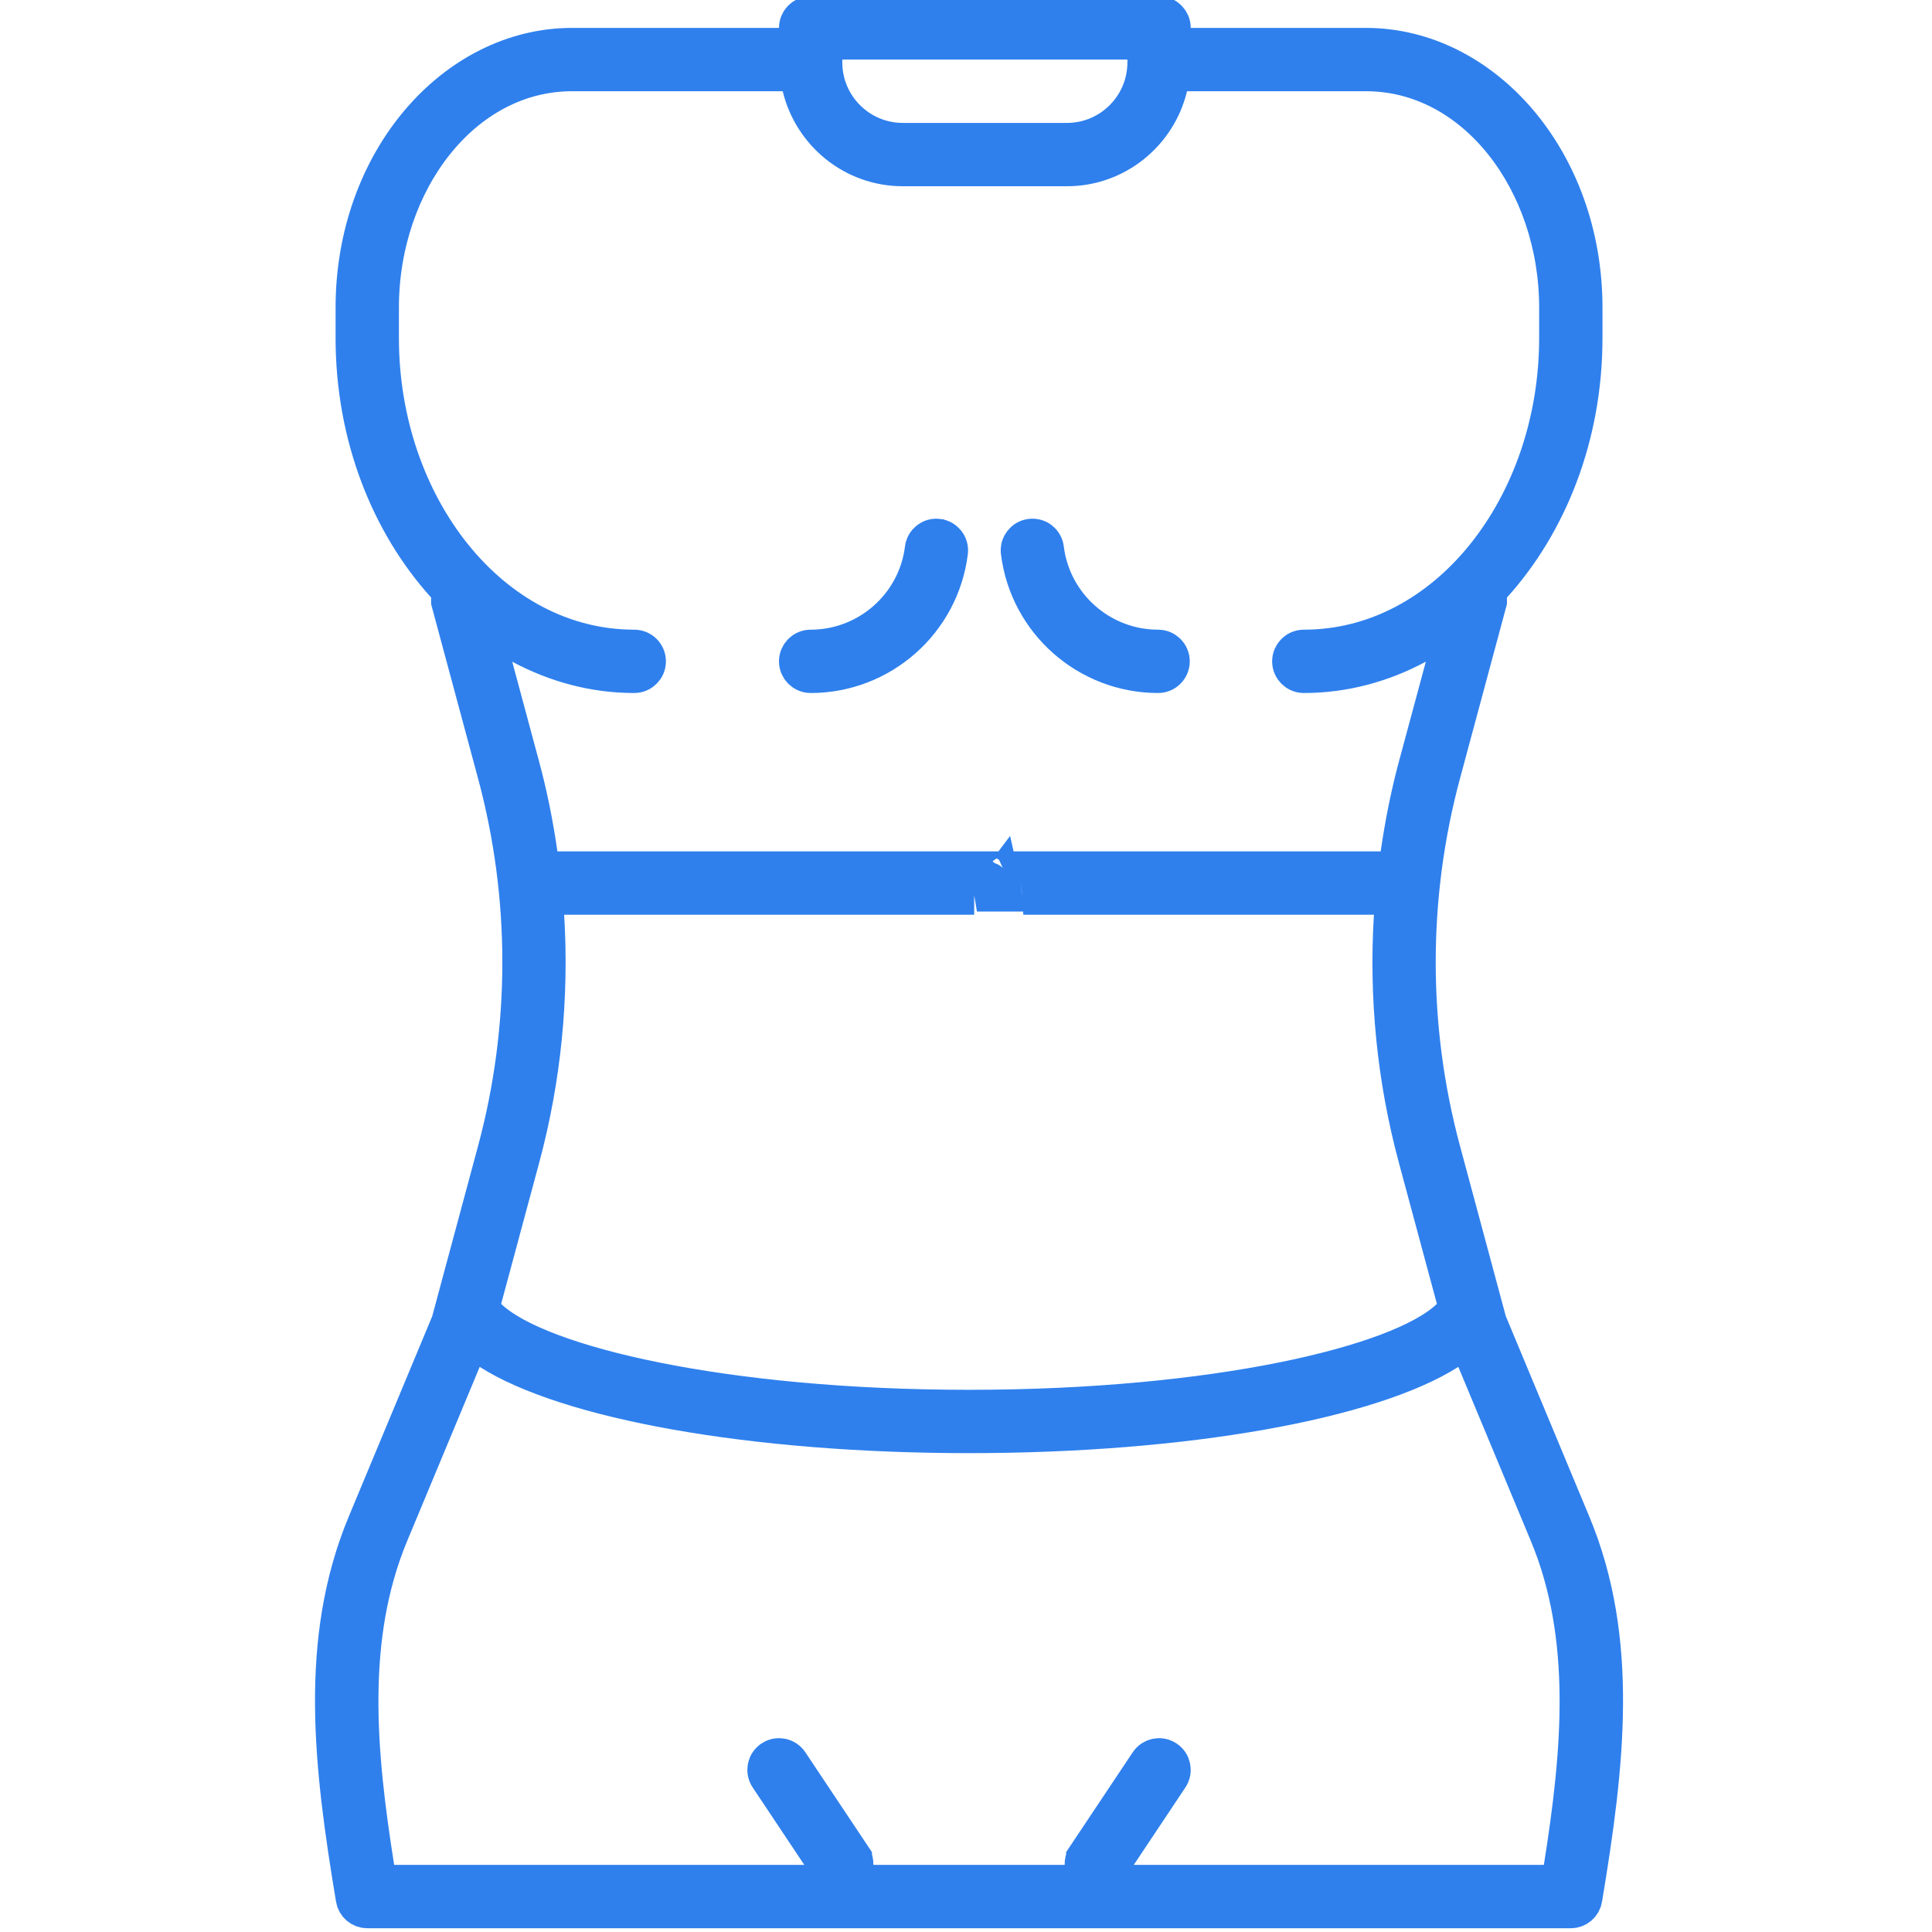 <svg width="50" height="50" viewBox="0 0 50 50" fill="none" xmlns="http://www.w3.org/2000/svg">
<g clip-path="url(#clip0)">
<path d="M25.561 22.833C25.536 22.846 25.502 22.869 25.469 22.908C25.415 22.974 25.399 23.046 25.399 23.092V23.163L25.353 22.702L25.343 22.593C25.364 22.593 25.387 22.595 25.412 22.599C25.498 22.615 25.599 22.661 25.676 22.761C25.757 22.866 25.76 22.967 25.76 22.991C25.76 23.011 25.758 23.022 25.758 23.022C25.758 23.022 25.763 23.003 25.781 22.964C25.81 22.901 25.85 22.837 25.892 22.782C25.898 22.808 25.904 22.836 25.91 22.867C25.923 22.932 25.934 23.007 25.942 23.092H25.898H25.705C25.69 23.004 25.653 22.939 25.626 22.903C25.602 22.87 25.578 22.847 25.561 22.833ZM25.561 22.833C25.574 22.827 25.584 22.823 25.59 22.821C25.598 22.819 25.602 22.818 25.602 22.818C25.602 22.817 25.582 22.819 25.545 22.811C25.524 22.807 25.514 22.802 25.516 22.803C25.517 22.803 25.527 22.808 25.543 22.82C25.547 22.822 25.554 22.827 25.561 22.833ZM38.489 34.196L38.498 34.227L38.511 34.258L40.67 39.439C40.67 39.439 40.67 39.439 40.67 39.439C41.922 42.445 41.545 45.673 40.968 49.135L40.968 49.136C40.943 49.29 40.809 49.404 40.652 49.404H9.505C9.348 49.404 9.214 49.29 9.189 49.136L9.189 49.135C8.611 45.673 8.235 42.445 9.487 39.439L11.646 34.258L11.659 34.227L11.667 34.196L12.854 29.788C12.854 29.788 12.854 29.788 12.854 29.788C13.715 26.592 13.715 23.213 12.854 20.017C12.854 20.017 12.854 20.017 12.854 20.017L11.656 15.568C11.656 15.566 11.656 15.564 11.656 15.561C11.655 15.553 11.655 15.543 11.656 15.528L11.656 15.502L11.657 15.47L11.659 15.275L11.528 15.13C10.097 13.548 9.184 11.284 9.184 8.752V7.959C9.184 4.163 11.781 1.221 14.806 1.221H20.16H20.659V0.722C20.659 0.545 20.803 0.401 20.98 0.401H29.997C30.174 0.401 30.317 0.545 30.317 0.722V1.221H30.816H35.351C38.375 1.221 40.973 4.163 40.973 7.96V8.752C40.973 11.284 40.059 13.549 38.629 15.13L38.497 15.276L38.5 15.473L38.501 15.504L38.501 15.529C38.502 15.544 38.502 15.554 38.501 15.561C38.501 15.563 38.501 15.565 38.501 15.566L37.303 20.017C37.303 20.017 37.303 20.017 37.303 20.017C36.442 23.213 36.442 26.591 37.303 29.788L38.489 34.196ZM21.799 1.042H21.3V1.542V1.616C21.3 2.755 22.226 3.68 23.364 3.68H27.612C28.75 3.68 29.676 2.754 29.676 1.616V1.542V1.042H29.177H21.799ZM20.742 2.245L20.65 1.862H20.257H14.806C11.961 1.862 9.825 4.706 9.825 7.959V8.752C9.825 13.082 12.686 16.795 16.414 16.795C16.591 16.795 16.735 16.938 16.735 17.116C16.735 17.293 16.591 17.436 16.414 17.436C15.377 17.436 14.391 17.166 13.492 16.685L12.475 16.141L12.775 17.255L13.473 19.849L13.473 19.85C13.673 20.59 13.822 21.344 13.932 22.105L13.994 22.533H14.426H24.881C24.878 22.537 24.876 22.542 24.874 22.547C24.827 22.649 24.774 22.79 24.764 22.941C24.735 23.002 24.716 23.073 24.713 23.152C24.713 23.159 24.713 23.166 24.713 23.174H24.537H24.537L24.258 23.174H24.258H14.6H14.069L14.102 23.704C14.231 25.801 14.023 27.914 13.474 29.955L12.488 33.615L12.411 33.9L12.624 34.105C12.98 34.446 13.557 34.748 14.266 35.014C14.988 35.285 15.896 35.536 16.96 35.75C19.088 36.178 21.868 36.467 25.079 36.467C28.289 36.467 31.069 36.178 33.197 35.75C34.26 35.536 35.169 35.285 35.891 35.014C36.6 34.748 37.177 34.446 37.532 34.105L37.745 33.9L37.669 33.615L36.683 29.955C36.134 27.914 35.925 25.8 36.055 23.703L36.088 23.174H35.557H26.951C26.939 22.99 26.919 22.827 26.891 22.682C26.882 22.631 26.871 22.581 26.859 22.533H35.731H36.162L36.225 22.106C36.336 21.344 36.484 20.59 36.683 19.849L37.382 17.255L37.682 16.141L36.665 16.685C35.766 17.166 34.779 17.436 33.743 17.436C33.566 17.436 33.422 17.293 33.422 17.116C33.422 16.938 33.566 16.795 33.743 16.795C37.471 16.795 40.332 13.082 40.332 8.752V7.959C40.332 4.706 38.195 1.862 35.351 1.862H30.72H30.326L30.235 2.245C29.949 3.435 28.882 4.321 27.612 4.321H23.364C22.094 4.321 21.028 3.435 20.742 2.245ZM26.038 22.641C26.038 22.641 26.037 22.642 26.035 22.643C26.037 22.642 26.038 22.641 26.038 22.641ZM39.955 48.762H40.381L40.448 48.341C40.919 45.374 41.202 42.383 40.078 39.686L38.202 35.183L37.974 34.635L37.473 34.954C36.495 35.577 34.821 36.122 32.646 36.507C30.486 36.89 27.881 37.108 25.078 37.108C22.276 37.108 19.67 36.89 17.51 36.507C15.335 36.122 13.661 35.577 12.683 34.954L12.182 34.635L11.954 35.183L10.078 39.686C8.954 42.383 9.238 45.374 9.708 48.341L9.775 48.762H10.201H20.814H21.747L21.23 47.986L19.894 45.982L19.894 45.982C19.796 45.834 19.835 45.635 19.983 45.537L19.984 45.536C20.129 45.439 20.328 45.477 20.427 45.626C20.427 45.626 20.427 45.626 20.427 45.626L22.067 48.085L22.067 48.086C22.087 48.116 22.105 48.166 22.105 48.263V48.762H22.604H27.553H28.053L28.052 48.262C28.052 48.167 28.07 48.117 28.09 48.086L28.09 48.085L29.73 45.626L29.73 45.626C29.828 45.478 30.026 45.438 30.174 45.537L30.174 45.537C30.322 45.635 30.361 45.835 30.263 45.982L28.927 47.986L28.41 48.762H29.342H39.955Z" fill="#B0E645" stroke="#2F80ED" stroke-width="0.998"/>
<path d="M24.271 13.925L24.273 13.926C24.449 13.947 24.574 14.108 24.552 14.283C24.329 16.08 22.794 17.436 20.98 17.436C20.803 17.436 20.659 17.292 20.659 17.116C20.659 16.938 20.803 16.795 20.98 16.795C22.47 16.795 23.733 15.682 23.916 14.204L23.916 14.204C23.938 14.026 24.097 13.903 24.271 13.925Z" fill="#B0E645" stroke="#2F80ED" stroke-width="0.998"/>
<path d="M27.036 14.204L27.036 14.204C27.219 15.682 28.481 16.795 29.971 16.795C30.148 16.795 30.292 16.939 30.292 17.115C30.292 17.292 30.148 17.436 29.971 17.436C28.158 17.436 26.622 16.08 26.4 14.283L26.4 14.282C26.378 14.107 26.503 13.947 26.678 13.925L26.678 13.925L26.68 13.925C26.856 13.903 27.014 14.025 27.036 14.204Z" fill="#B0E645" stroke="#2F80ED" stroke-width="0.998"/>
</g>
<defs>
<clipPath id="clip0">
<rect width="50" height="50" fill="white"/>
</clipPath>
</defs>
</svg>
